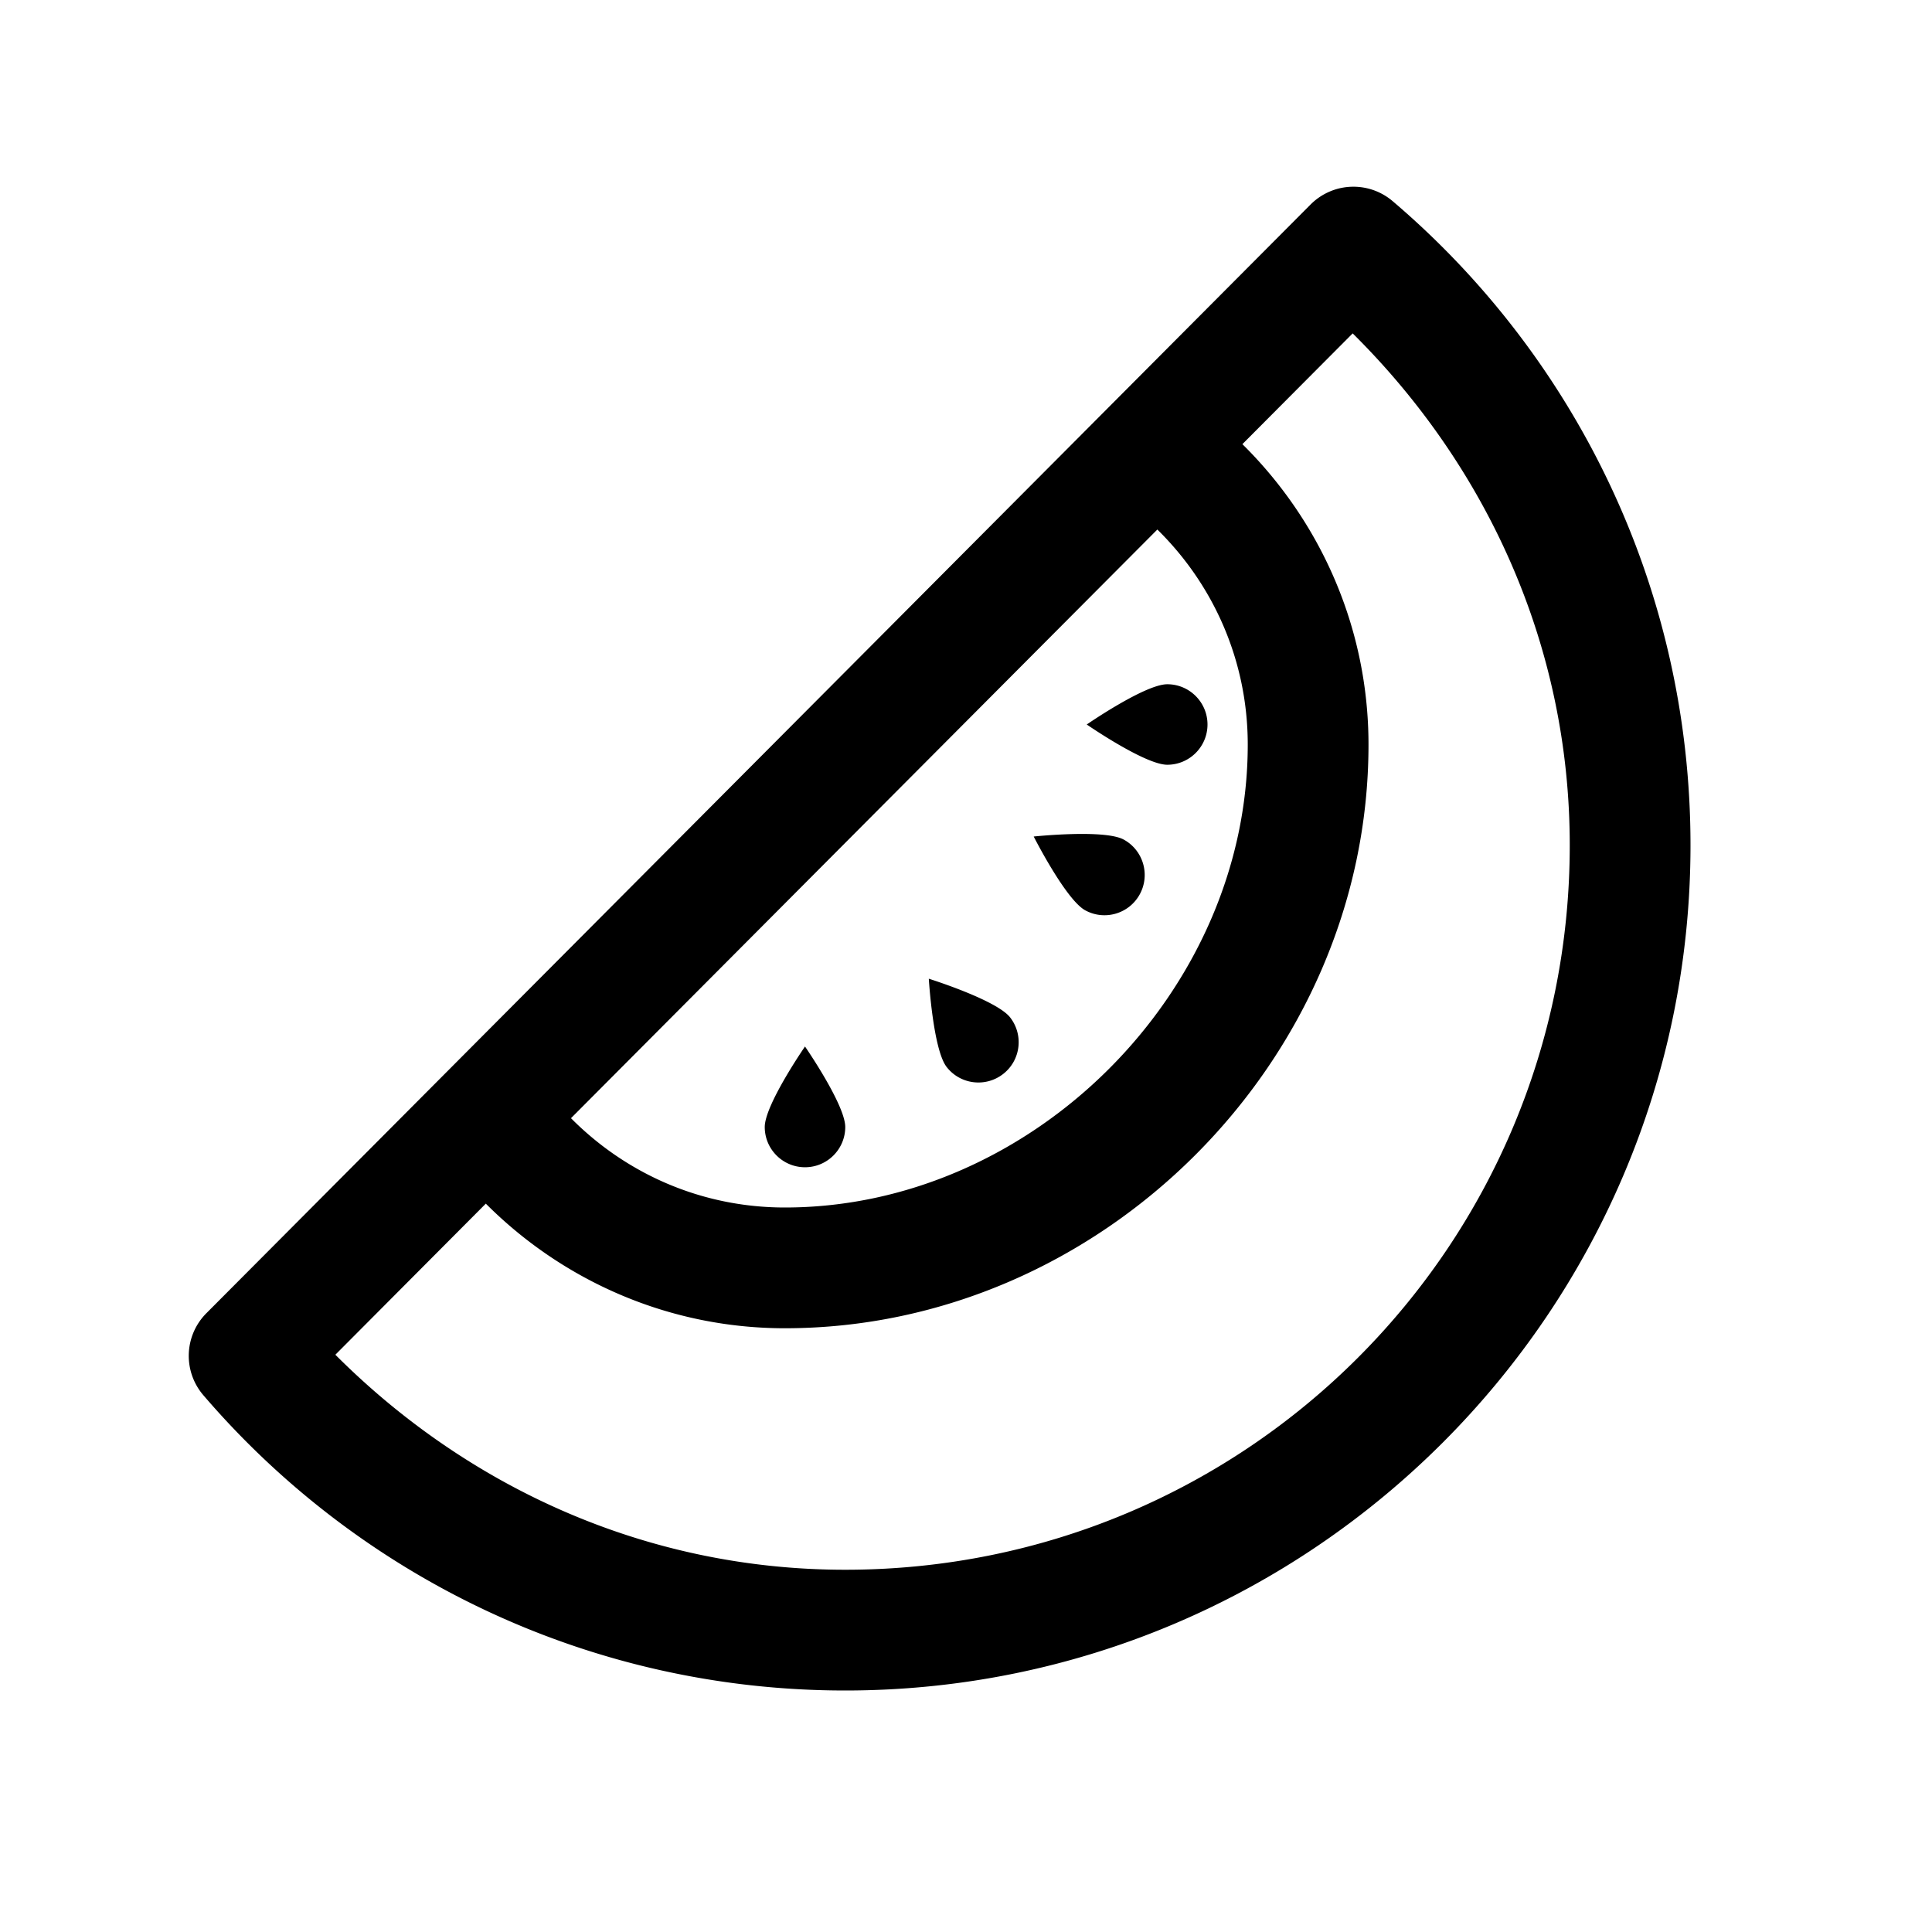 <svg xmlns="http://www.w3.org/2000/svg"  viewBox="0 0 48 48" width="50px" height="50px"><path d="M 33.633 4.639 A 1.5 1.5 0 0 0 32.562 5.08 L 5.127 32.627 A 1.5 1.5 0 0 0 5.051 34.662 C 8.9 39.153 14.628 42 21 42 C 32.581 42 42 32.581 42 21 C 42 14.598 39.125 8.847 34.598 4.996 A 1.5 1.5 0 0 0 33.633 4.639 z M 33.607 8.283 C 36.898 11.544 39 15.993 39 21 C 39 30.959 30.959 39 21 39 C 16.019 39 11.589 36.919 8.332 33.658 L 12.07 29.904 C 13.973 31.811 16.602 33 19.5 33 C 27.357 33 34 26.357 34 18.5 C 34 15.584 32.796 12.94 30.867 11.035 L 33.607 8.283 z M 28.754 13.156 C 30.137 14.515 31 16.398 31 18.5 C 31 24.643 25.643 30 19.5 30 C 17.411 30 15.543 29.149 14.186 27.781 L 28.754 13.156 z M 29 17 C 28.448 17 27 18 27 18 C 27 18 28.448 19 29 19 C 29.552 19 30 18.552 30 18 C 30 17.448 29.552 17 29 17 z M 26.617 20.723 C 26.119 20.737 25.682 20.783 25.682 20.783 C 25.682 20.783 26.478 22.353 26.963 22.617 C 27.448 22.881 28.054 22.702 28.318 22.217 C 28.582 21.732 28.403 21.123 27.918 20.859 C 27.675 20.727 27.115 20.709 26.617 20.723 z M 23.076 24.316 C 23.076 24.316 23.18 26.075 23.52 26.51 C 23.86 26.946 24.489 27.022 24.924 26.682 C 25.36 26.342 25.436 25.712 25.096 25.277 C 24.756 24.842 23.076 24.316 23.076 24.316 z M 20 26 C 20 26 19 27.448 19 28 C 19 28.552 19.448 29 20 29 C 20.552 29 21 28.552 21 28 C 21 27.448 20 26 20 26 z"/></svg>